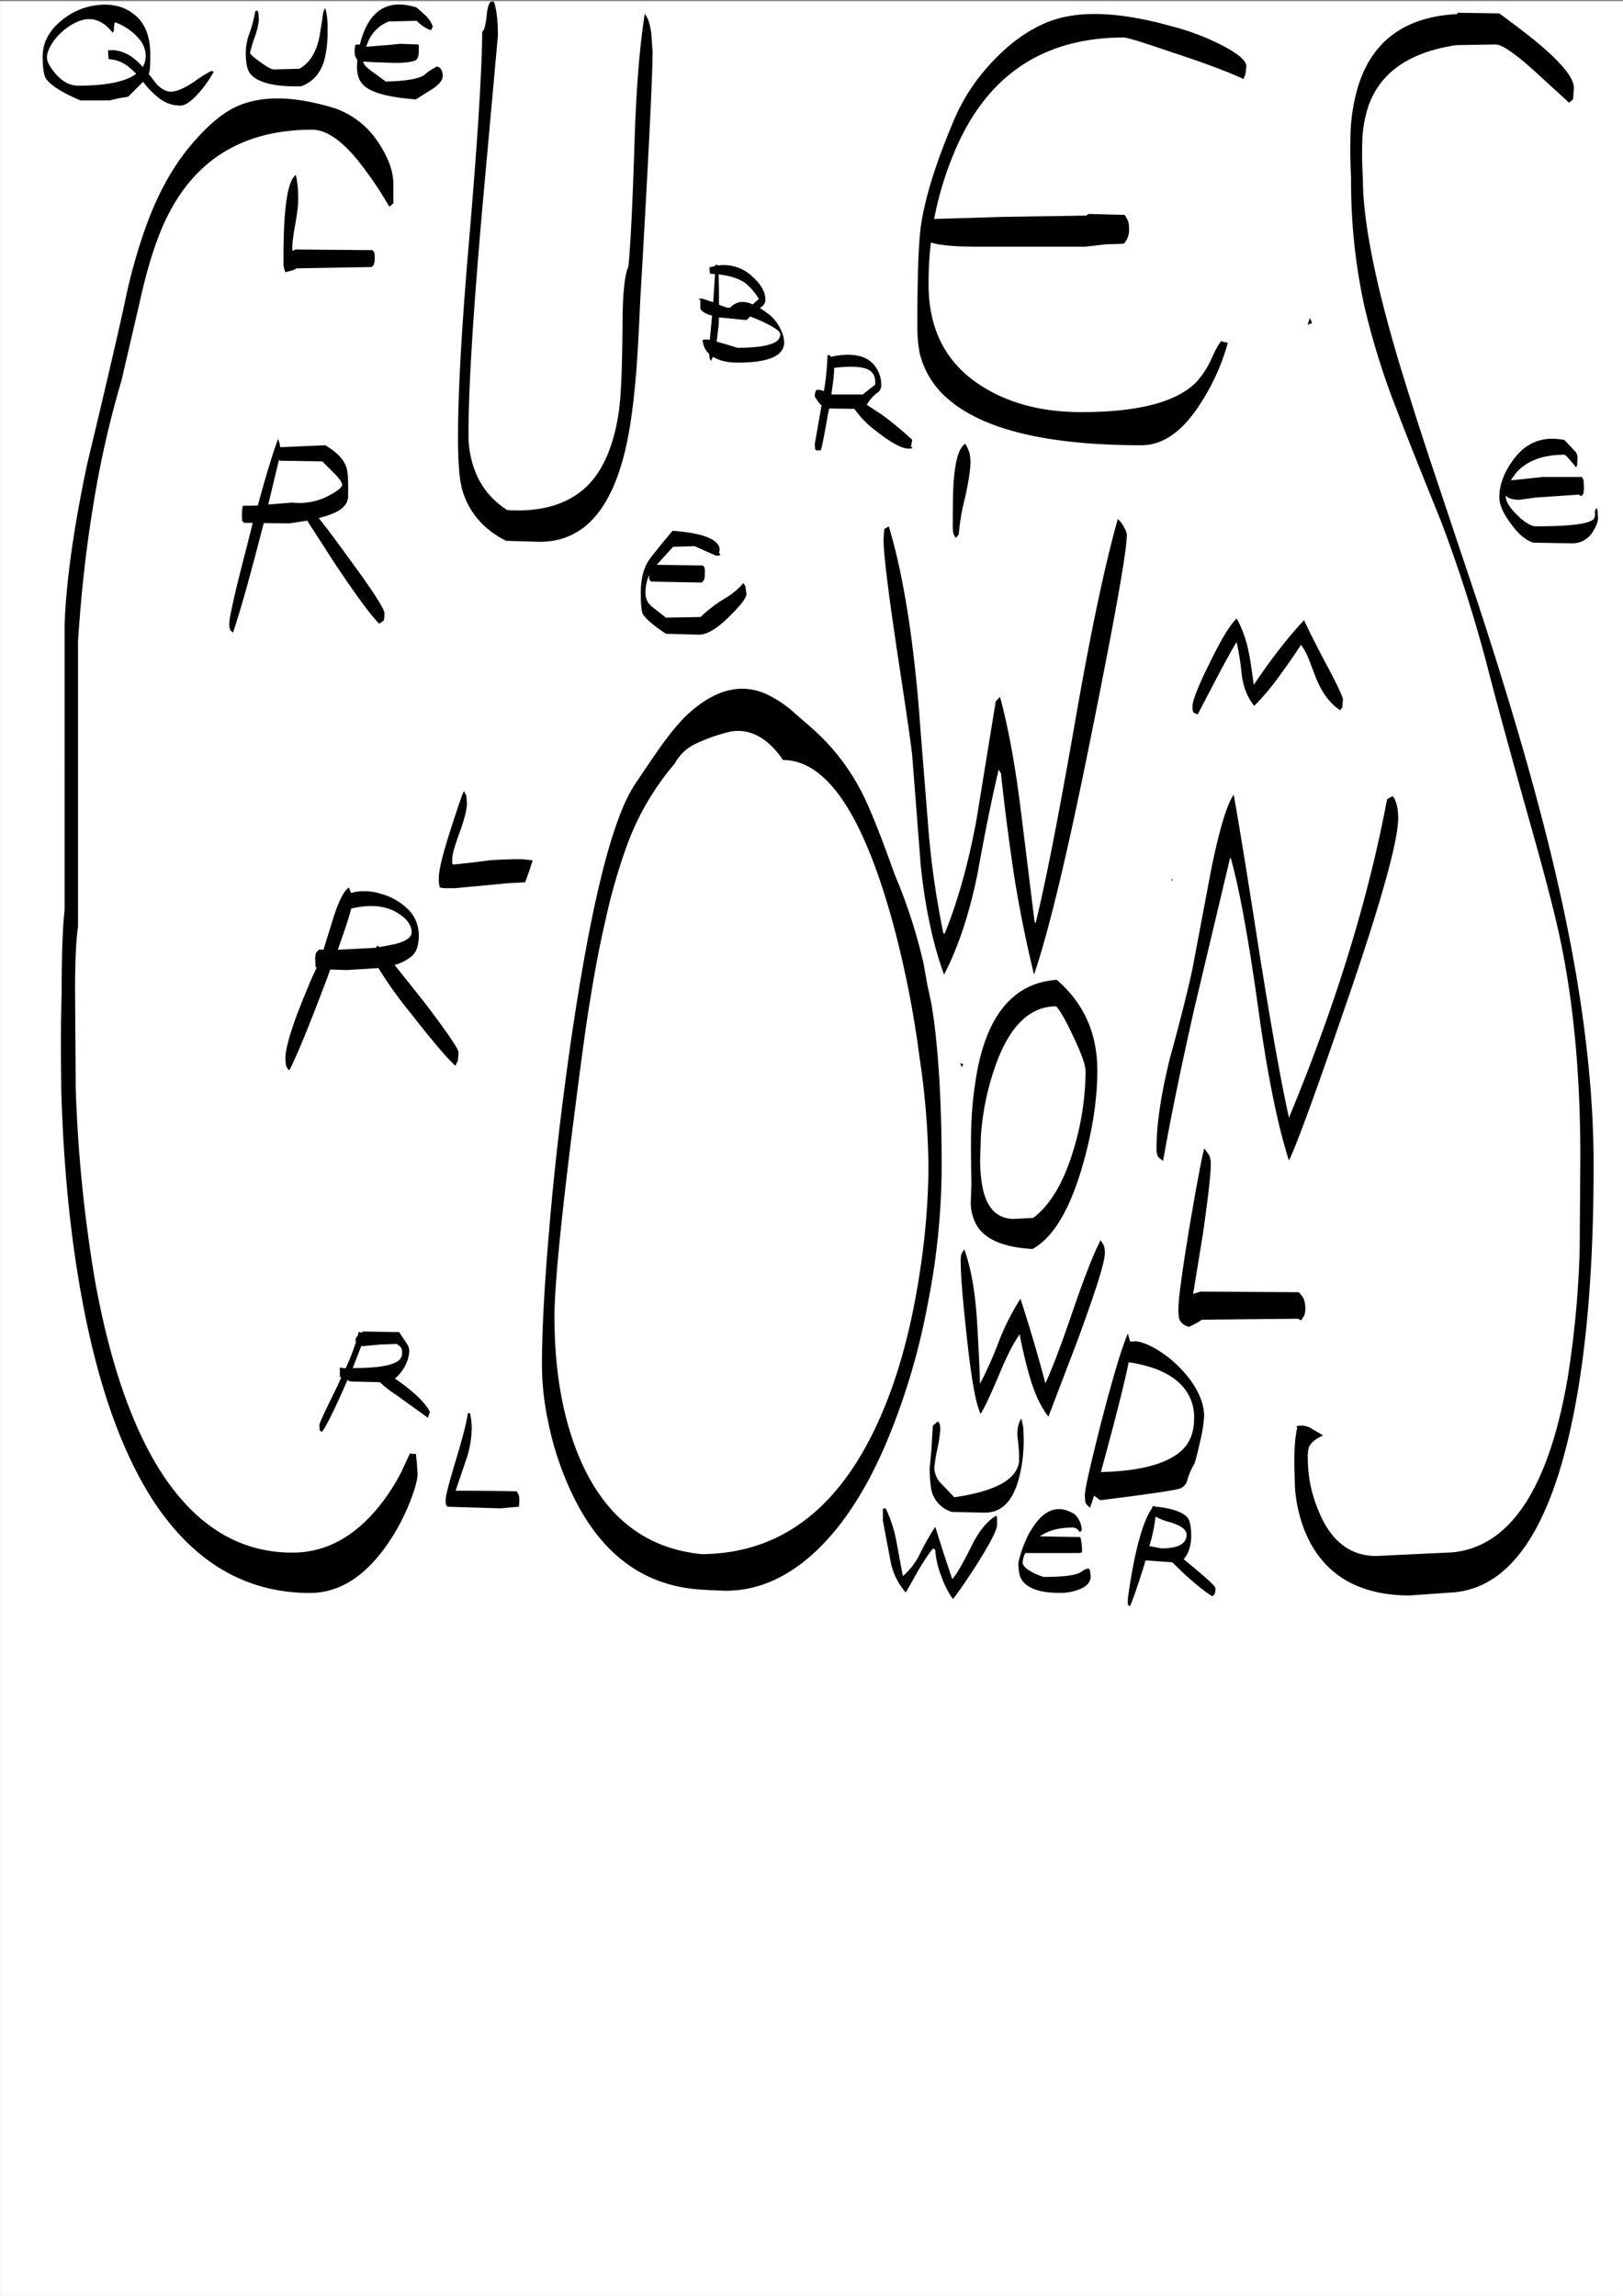<svg id="Layer_1" data-name="Layer 1" xmlns="http://www.w3.org/2000/svg" xmlns:xlink="http://www.w3.org/1999/xlink" viewBox="0 0 595.57 842.59"><rect x="0" y="0" width="595.57" height="842.59" fill="#808080" stroke="none"/><defs><style>.cls-1,.cls-3{fill:none;}.cls-2{fill:#fff;}.cls-3{stroke:#fff;stroke-linecap:round;stroke-linejoin:round;stroke-width:0.38px;}.cls-4{clip-path:url(#clip-path);}.cls-5{fill-rule:evenodd;}</style><clipPath id="clip-path" transform="translate(0.19 0.6)"><rect class="cls-1" x="15.48" width="570.84" height="589.08"/></clipPath></defs><rect class="cls-2" x="0.31" y="0.72" width="595.08" height="841.68"/><rect class="cls-3" x="0.19" y="0.6" width="595.2" height="841.8"/><g class="cls-4"><path class="cls-5" d="M395.52,561a2.57,2.57,0,0,0-2.28-1q-7.2,0-11.88,3.24l14.88.24a19.19,19.19,0,0,1,.6,5.64l-1.08.24H376.08a8,8,0,0,0-1,3.48c0,1.2,1.32,2.4,3.84,3.72a25.79,25.79,0,0,0,3.84,1.56c6.72,0,11.16-.48,13.32-1.56l1.56-1a2.89,2.89,0,0,1,1.8-.48l.36.72.24,2.16c0,1.8-1.2,3.36-3.48,4.44a18.69,18.69,0,0,1-8.16,1.56c-7.08,0-11.76-1.68-13.8-5q-1.08-1.8-1.08-6.12a45.81,45.81,0,0,1,2.28-7.2l.6-1.32a20.89,20.89,0,0,1,2.16-4c4.44-7.08,9.6-8.88,15.48-5.28a8.17,8.17,0,0,1,2.16,3.12,10.19,10.19,0,0,1,.6,2.88h-.24l-.36.72Zm28.32-5a58.14,58.14,0,0,1-2.28,10.8l4.44.84c6.12,0,9.24-1.68,9.24-5,0-1.92-2.16-3.48-6.36-4.68A22.23,22.23,0,0,1,423.84,556Zm-1.08-3.84.24.12.36-.36.12.36c6.36.6,10.32,2,12.12,4.08.84,1.08,1.32,3.24,1.32,6.48a15.51,15.51,0,0,1-1.08,6.12,9.1,9.1,0,0,1-1.68,2.64l4.8,4c4.56,3.84,6.84,6,6.84,6.6a5.17,5.17,0,0,1-.36,2.4l-.72.6q-3.06-1.62-10.44-8.28L430,572.76l-9.84-.72-.36,1.32c-2.52,8.16-4.32,13.32-5.4,15.6l-.72-.72V586c2.4-17.16,5.4-28.2,8.88-33.12l.12-.6ZM438,519.84a16.94,16.94,0,0,0-4.32-11.76c-4-4.44-10.44-7.32-19.68-8.76q-1.44,7.2-5.76,23.76l-4.44,16.56c15-.36,25.08-3.24,30.24-8.52C436.68,528.36,438,524.64,438,519.84Zm-33.12-63.36a9.36,9.36,0,0,1,.36,2.88c0,3.24-3.36,13.8-10,31.92L384.6,519.12v.24q-4.14-5.22-6.84-14.4A161.31,161.31,0,0,1,374,489.12c-2,2.64-4.32,7.08-7,13.44-3.12,7.44-5.52,12.72-7.32,15.72-1.8-3.48-3.48-13.08-5.16-28.8q-2.16-19.8-2.16-26.64a14,14,0,0,1,.12-2.76,6.65,6.65,0,0,1,1.2-2.16c2.28,6.36,3.84,14.64,4.56,24.84.36,5.64.84,13.8,1.2,24.48a140.76,140.76,0,0,0,6.84-15.36,86.71,86.71,0,0,1,8-15.84c3.84,11.88,6.84,22.2,9.12,31,2.28-4.68,5.64-13.56,10.08-26.52,4.2-12.24,7.56-20.88,10.2-26Zm35.28,72.12c-1.08,4.8-1.8,7.56-2.16,8.16a24.68,24.68,0,0,0-2.52,5.88,4.39,4.39,0,0,1-2.28,2.88c-1.44.72-11.28,2.16-29.64,4.44l-2.28-1.68-1.44,4.44a5.77,5.77,0,0,1-1.68-1.8,15.53,15.53,0,0,1-.24-3c0-1.92,1.92-10.44,5.76-25.68,4.2-16.2,7.44-27.36,10-33.48l.84,3,2.16-.12c2.88.36,6.24,1.92,10.2,4.68A42.85,42.85,0,0,1,437,506.4c3.12,4.44,4.68,8.76,4.68,12.84A58,58,0,0,1,440.16,528.6ZM129.24,501.48c8.64,0,14.16-.84,16.68-2.64a3.51,3.51,0,0,0,1.44-3.24,2.57,2.57,0,0,0-1-2.28l-1-.72-6.12.24-6.36.6-.48-.12Zm1.8-11.76.36-1.44h.72l.12.36.72-.6,13.32.24,2.88,4.32a4.85,4.85,0,0,1,.84,2.64,13.46,13.46,0,0,1-2.4,6.84,12.65,12.65,0,0,1-2.88,3.24l1.92,1.32c5.88,4.32,9.48,7.92,10.92,10.92l-.72,2.16-11.64-8.4a37.4,37.4,0,0,1-6-4.68l-10.8-.24a5,5,0,0,0-1.08-.48l-.36.72c-4,9.24-7,15.36-8.88,18.12h-.48l-.48-.48-.12-1.92q0-.9,6.48-14L125,505l-.48-.48v-3.24l1.44.24h.72a88.47,88.47,0,0,0,3.72-9.48l-.12-.72A2.11,2.11,0,0,1,131,489.72ZM324.84,553a48.88,48.88,0,0,1,4,12.6l2.28,12.24a26.24,26.24,0,0,0,6.6-8.88,95.16,95.16,0,0,1,5.28-9.24l3.12,9.84,3.12,9.36c1.32-1.32,3.72-5.4,7.08-12.12,2.76-5.64,5.88-9.36,9.12-11.16l.24.6V559c0,1.92-2.64,7-7.8,15.12-4.2,6.48-7.08,10.56-8.4,12.12a33.24,33.24,0,0,1-4.2-8.28,31.74,31.74,0,0,1-2.28-9.84l-.84-.48a78.18,78.18,0,0,0-5.28,7.92l-4.68,8.28a24.23,24.23,0,0,1-5.76-12.36l-2.64-13.92V553ZM190,547.68a4.91,4.91,0,0,1,.36,2.28c0,1.8-.12,2.64-.24,2.4l-6.72.6-19.32-.6-.6-.6a9.2,9.2,0,0,1-.12-2.16c0-1.32,1.32-6.36,4-15.24s4-14.52,4.08-16.32h.84a23.93,23.93,0,0,1,.6,6.48,36.86,36.86,0,0,1-2.16,11L167,546.48c10.44,0,18,.12,22.44.24ZM342.12,522.6,344,521l.6.84a9,9,0,0,1,.24,2.4,55.26,55.26,0,0,1-1.08,7,54.81,54.81,0,0,0-1.08,6.84,8.63,8.63,0,0,0,1.92,5.16l5.4,5.64c15-2.16,22.92-6.48,23.76-13.08a52.47,52.47,0,0,0-.48-8.28c-.36-3.24.12-5.76,1.32-7.56l.72,3.36.12,3.6a54.66,54.66,0,0,1-1.92,15.72q-3.42,11.88-12.24,11.88l-12.12-.24a10.93,10.93,0,0,1-7.56-8,41.57,41.57,0,0,1-.6-8.52l.6-6.36Zm-60.6-250.68c-4.8-4-10-5.16-15.36-3.6a63.58,63.58,0,0,0-11.4,4.2,16.73,16.73,0,0,0-7.32,7.08,97.41,97.41,0,0,0-17.28,29.28,213.21,213.21,0,0,0-8.16,28.2c-1.92,8.16-3.84,18-5.64,29.4-1.56,9-3.84,26.4-7.08,52.08-4,32.4-6,53.76-6,64.08,0,18.6,2.64,34.92,8,48.84q13.5,35.1,46.08,38.28c31.56-.24,54.48-19.92,69-59,5.16-13.92,8.88-29.64,11.4-47.28a262.38,262.38,0,0,0,2.76-36.12,289.26,289.26,0,0,0-3.36-40.44,369.51,369.51,0,0,0-9.84-49.32c-10.92-39.48-24.24-59.28-40.2-59.28A30.69,30.69,0,0,0,281.52,271.92ZM290.16,260l7.56,6.6a79.73,79.73,0,0,1,19.8,26.64c2.76,5.88,6.24,14.88,10.56,27a193.22,193.22,0,0,1,10.68,33l1.32,7.44,1.56,7.32.84,5.52c1.92,14.64,2.88,32.64,2.88,53.88a262.08,262.08,0,0,1-5.16,50.76,248.31,248.31,0,0,1-15.12,50.64q-10.62,25-24.84,38.88Q284.4,583.2,266,583.2l-5.88-.24-3.84-.24q-31-2.34-46.56-35.16a113.67,113.67,0,0,1-8.76-26.4,101.68,101.68,0,0,1-2.28-20.28c0-12.6.84-29.28,2.64-50,1.8-21.72,4.32-43.2,7.32-64.68,7.56-53.28,15.6-86.4,24.36-99.24,4.08-6.12,7.2-10.68,9.48-13.92,4.08-5.64,7.68-9.84,10.92-12.6,9.24-8,18.24-10.2,27-6.6A42.14,42.14,0,0,1,290.16,260Zm-141,72.72a13.36,13.36,0,0,1,4.32,10c0,3.36-.72,5.76-2.28,7.32a16.28,16.28,0,0,1-6.6,3.48l11,13.8c8.28,10.92,12.48,17,12.48,18.36l-.24,2.88-.84,1.8v.24c-3.12-2.76-8.76-9.48-16.92-19.92a147.72,147.72,0,0,1-11.4-16l-11.64.72L121,355.2l-1.08,3c-6.12,16.2-10.68,27.6-13.92,34a3.39,3.39,0,0,1-1.2-1.68,13.17,13.17,0,0,1-.24-2.88c0-3,1.56-8.88,4.8-17.4,2.52-6.36,4.56-11.4,6.36-15.12l.24-.48-.36-.6-.12-2.52a6.18,6.18,0,0,1,.36-2.52l1-1.08h1.68l3.12-10.08c2.28-7.56,4.44-11.76,6.24-12.72l.72,2,1.44-.36a19.9,19.9,0,0,1,9.72.72A22.17,22.17,0,0,1,149.16,332.76ZM139,347l6.12-1.2c3.84-1.08,5.76-2.52,5.76-4.2,0-2.76-1.92-5.28-5.64-7.44-4.44-2.52-10-2.88-16.56-1.32-.6,2.64-2.28,7.68-4.92,15.12l13.92-.72.72-.84Zm31.92-55.56.24,2.64c0,2.16-.84,5.76-2.64,10.68s-2.76,8.16-2.76,10v1.68l.48.24,6.72-.72,6.6-.84c5.52-.36,9.6-.48,12.36-.36l3.36.36-1.32,4.08-1.44,4-6.72.36-7.32.72-11.88,1.08h-3.72l-1.68-.24a11.54,11.54,0,0,1-.36-3.6c0-2.76,1.44-8.76,4.44-18,2.76-8.52,4.32-13.2,4.8-13.8ZM126.72,170.4c.6,1.32.84,3.72.84,7.2v4.08a5.79,5.79,0,0,1-1.8,3.84q-2.34,2.34-9,4c3.24,4,7.32,9.6,12.48,16.68,7.8,10.68,11.64,16.8,11.64,18.12q0,2.7-.36,2.88l-.48.36-1.08.72c-3.24-3.24-8.76-10.8-16.68-22.68l-9.72-15.12-6.6,1-9.36-.12-.6,2.28c-4.68,18.24-8.28,30.84-10.68,37.92l-1-.84a6.18,6.18,0,0,1-.36-2.52c0-2.28,2.16-11.88,6.6-28.92l2-8H89.4l-.72-.72-.12-2.16.12-2.16.24-1.2,5.52-.12c2.88-10.8,5.4-19,7.44-24.48l.6,2,.12,1.08,16.56-.72C123.12,165.12,125.64,167.64,126.72,170.4Zm-8.64-1.68-15.72-.24-.12-.6-4,16.68,8.76-.72a23.26,23.26,0,0,0,13.68-2.64c3.12-1.68,4.68-3,4.68-3.84s-.72-1.8-2-3.36ZM50.76,13.56a21,21,0,0,0-8.76-6,6.31,6.31,0,0,0-.36,2.4,1.91,1.91,0,0,1-.48,1.44c-4.44-5.64-9.6-6.48-15.72-2.52a22.28,22.28,0,0,0-6,5.64c-1.56,2.28-2.4,4.32-2.4,6,0,1.44,1,3.36,3,5.76,2.52,3,5.28,4.56,8.52,4.56q15.3,0,21.24-4.32a26.34,26.34,0,0,0-2.88-2.64,12.27,12.27,0,0,0-7.2-2.76,17.61,17.61,0,0,1-.24-3.24C44,17.4,48.24,19.44,52.2,24a8.42,8.42,0,0,0,1.08-4.2A9.69,9.69,0,0,0,50.76,13.56ZM78.24,25.68a40.64,40.64,0,0,1-4.92,7.2c-3,3.48-5.4,5.28-7.32,5.28a12.42,12.42,0,0,1-7.68-2.64,31.92,31.92,0,0,1-5.76-5.76l-.24-.36L46.8,34.92l-3.12.48-3.6.84H29.28c-6.72-2.88-10.92-5.52-12.6-8-.84-1.32-1.2-4.08-1.2-8.16,0-4.68,2-8.88,6.12-12.48A24.85,24.85,0,0,1,35.16,1.32c5.4-.72,10,.36,13.56,3.12,4.2,3.12,6.24,8.16,6.24,15,0,3.84-.12,6.12-.48,6.84l-.12.24,3.12,4q2.7,2.52,5,2.52c2,0,4.92-1.2,8.52-3.6a48.36,48.36,0,0,1,6.36-4Zm31,48a78.29,78.29,0,0,1-1.08,8,77.68,77.68,0,0,0-1.08,7.8V91.2l.24.24.84-.48,28.32.24.6.72a5.94,5.94,0,0,1,.24,2,7.3,7.3,0,0,1-.36,2.64l-.72.84-27.6.48a6,6,0,0,1-1.92.84l-2.16.6a10,10,0,0,1-.72-2.52V93.6c0-18.12,1.56-28.08,4.56-30A41.65,41.65,0,0,1,109.2,73.68ZM123,39.24a31.68,31.68,0,0,1,16,13c3.48,5.4,5.28,10.44,5.16,15.24v6.48l-.48.48-1,.84A134.34,134.34,0,0,0,132.48,60c-6.6-8.64-12.72-13-18.12-13q-38.34,0-54,33.6c-3.48,7.44-6.6,17.4-9.36,30L44.4,139a366.54,366.54,0,0,0-10.68,47.76c-2.52,15.48-4.2,31.44-5.28,48V339.48c-.72,4.92-1.08,12.6-1.08,23.16l.24,36.12a523,523,0,0,0,7.08,70.68Q42.6,513.18,58,538.2q19.26,31,49.08,31c12.24,0,22.92-5.76,32.16-17.4a72.9,72.9,0,0,0,7.92-12.36l3.12-6.72.72.24h1.44l.36,3.6.24,3.72c0,2-.84,5.16-2.52,9.6A77.31,77.31,0,0,1,143,564.6Q130.26,584,113.52,584q-35.1,0-57.24-33.48-17.64-27-26.4-74.52-6.3-34-7.56-75.6c-.12-8.76-.24-17.52-.12-26l.24-11.52c0-13.32.36-23.16,1.08-29.64V228.48c.6-16,3.36-35.52,8.28-58.8Q41.34,129.9,45.48,111a203.6,203.6,0,0,1,8.4-29.88c4.44-11.88,10-21.6,16.8-29.4C76.8,44.64,82.56,40,88,37.92,97.08,34.32,108.72,34.8,123,39.24ZM119.16,2.4a24.57,24.57,0,0,1,.84,7.68,41.67,41.67,0,0,1-1.08,11c-1.32,5-4.2,8.4-8.64,10-9.6.24-15.84-1.32-18.6-4.56C90.6,25.2,90,22.68,90,19a20.56,20.56,0,0,1,1.08-6.6,48.8,48.8,0,0,0,2.4-8.88l.84-.24.36,1.08.12,2.52a28.54,28.54,0,0,1-1.56,6.24,54,54,0,0,0-1.68,5.64c0,.48,1.32,1.68,3.84,3.48s4.08,2.64,4.8,2.64l9.48-.24c3.84-2.16,6.36-6.24,7.44-12.24l1-6.24C118.32,4.08,118.68,2.88,119.16,2.4Zm34.32,15.72c0,1.8-.36,2.88-1.08,3.36-1.08.6-3.6,1-7.56,1l-7.56-.24-4.2-.24c.12,1,1.2,2.16,3.36,3.72l4.92,3.6c6.72-.12,11.28-.84,13.8-2.16l2.28-1.8,2.64-1.56a2.35,2.35,0,0,1,1.56,1,4.47,4.47,0,0,1,.6,2.64c0,1.32-1.2,2.88-3.48,4.44l-6.36,4c-9.48-.72-15.72-2.28-18.72-4.8q-2.88-2.34-2.88-7.2l.12-2.64-.36-.36a4.88,4.88,0,0,1-.6-2.52A8.56,8.56,0,0,1,130.2,16l.12-.24h1.56A31.09,31.09,0,0,1,134,9.6c3.72-7.8,10-10.2,18.72-7.44L155.88,5a10.12,10.12,0,0,1,2.76,4.2l-.72,1.32a13.92,13.92,0,0,1-5.16-3.48l-10.32.24A13.77,13.77,0,0,0,135,14.4l-.84,2.16,9-.72,3.36-.36,6.72.24.24.24Zm121.68,97.44-1.44,1.32-10.08-1-.12,2.88-.72,6,2.52.72,5.16,1.56c6.24,0,10.56-.6,13-1.68,1.8-.72,2.64-1.8,2.64-3.36,0-1.08-2.52-2.76-7.44-5Zm44.4,20.28q-2.7-2.7-13.68-1.44v1c0,1.44-.36,4.32-1,8.76h11.52l4.56-3.6Q321.18,137.28,319.56,135.84Zm1.92,7.92a14.07,14.07,0,0,0-3.6,4.2l5.52,3.6a134.59,134.59,0,0,1,11.16,9.24l-.48,2.52.48.36c.24.24-.24.36-1.32.36-2.52,0-6.48-2.16-12.12-6.6a36.34,36.34,0,0,1-7.8-8l-9.24-.12-.48,2.28c-1.44,8.16-2.28,12.48-2.64,13.08H299.4l-.48-.48-.12-1.92,2.4-13.56.12-.48a13,13,0,0,1-2.52-3.36,4.41,4.41,0,0,1,.6-2.4,5.69,5.69,0,0,1,2.76.48,106,106,0,0,0,1.32-13.2h.84l.36.6c7.56-1.68,13-.6,16,3.12a11.5,11.5,0,0,1,2.52,7.56A3.5,3.5,0,0,1,321.48,143.76ZM238,210.48a15.78,15.78,0,0,0-1.32,6.6A6.14,6.14,0,0,0,239,222l5.16,4.08,12.72-.24a50.47,50.47,0,0,1,8.76-6.72,27.27,27.27,0,0,0,7-5.76l.72,1.32.36,2.76c0,1.32-2,4-6.24,8.16-4.44,4.44-8.16,6.72-11.16,6.72L244.2,232c-4.92-3.24-7.68-5.76-8.52-7.32-.48-.84-.72-3.48-.72-7.8,0-4.56.84-8.4,2.64-11.4,1-1.56,4-5.28,9-11.28,6.84.48,11.76,1.56,14.64,3.24,2.28,1.44,3.12,3,2.4,4.8l.48.6c.12.36-.48.48-1.56.48l-3.84-1.68-4-1.8-7.92.24-6,6.6,16.92.24.6.72a8.07,8.07,0,0,1,.12,2.16,9,9,0,0,1-.24,2.4l-.84,1-18.6-.36-.72-.72ZM236.4,4.56c1.08,1.08,1.92,3.48,2.4,7.08l.48,6.72q0,13.5-4.56,91.8c-.6,14-1.2,23.52-1.68,28.44-1,11.4-2.4,21-4.44,28.56-5.52,20.76-15.72,31.08-30.72,31.08l-12.36-.36c-8.28-4.2-13.68-10.44-16.08-18.72-1.08-3.72-1.56-10.2-1.56-19.56q0-25.38,4.32-75c2.88-34.2,4.44-58.8,4.56-73.56.84-.6,1.32-2.76,1.68-6.24.24-3.24,1.08-5,2.4-5.4,1.08,2.76,1.68,7.08,1.68,13.08l-5.4,59.76q-5.4,60.48-5.4,86.64a36.94,36.94,0,0,0,2.76,14.28A28.94,28.94,0,0,0,186,186.6c13.32.84,23.4-2.52,30.24-9.84,5.4-5.88,9-14.76,10.68-26.52.84-6.12,1.2-16.44,1.32-30.84,0-11.52.72-19,2.16-22.2.84-8.28,1.56-23.64,2.28-46.32C233.28,31.44,234.6,16,236.4,4.56Zm39,95.88c3.48,3,5.28,6,5.28,8.88a3.17,3.17,0,0,1-1.2,2.52l-.84.6a41.19,41.19,0,0,1,4,2.88,15.38,15.38,0,0,1,3.84,5.4,10.4,10.4,0,0,1,1.08,4.32c0,4.92-5.64,7.44-17,7.44-3.84,0-6.84-.72-9.12-2.16l-.72,1.56a4,4,0,0,1-.6-1.68l-.12-1a6.57,6.57,0,0,1-2.16-3.84l-.24-1c0-.24.6-.36,1.68-.36l1,.12.84-8.88q-3.42-.9-4.32-2.52v-3.24l-.6-.24c-.24-.12.24-.24,1.32-.24.12,0,1.44.48,4,1.32L262.2,100l-1.8-.12a11.39,11.39,0,0,1-.24-2.4l2.16-.48V96.6h.84v.24A15.27,15.27,0,0,1,275.4,100.44Zm-11.88-.36.12,6.24v4.92l3,1.08h1.08c2.16-2.28,4.92-2.76,8.28-1.2l2.28-2a24.18,24.18,0,0,0-4.44-5.4C271.68,101.88,268.2,100.68,263.52,100.08Zm180,323.28a8.21,8.21,0,0,1,.6,3.24q0,5.4-2.88,25.56l-3.6,22.08,2.76-.84,36,.24a9.59,9.59,0,0,1,1.8,2.4,8.86,8.86,0,0,1,.6,3.36,8.06,8.06,0,0,1-.36,2.76l-1.2,1.8-1.2-.6-35.16.36a32.17,32.17,0,0,1-4.8,2.64c-1.92-.6-3.12-1.56-3.6-3.12a18.41,18.41,0,0,1-.24-3.6c0-3.48,1.32-13.44,4.08-30.12,2.76-16.2,4.56-25.68,5.4-28.68ZM358.68,391c4.2-20.28,13.92-31,28.92-32,10,8.64,14.88,19.68,14.88,33.24,0,10.68-1.8,22.44-5.52,35.28-4.68,16.08-10.8,26.16-18.24,30.24-11.16-.6-18.24-3.84-21-9.6a17,17,0,0,1-1.68-7.44l.24-6.84c-.12-7.32-.24-13.44-.12-18.48A137.14,137.14,0,0,1,358.68,391Zm.84,32.52a52.36,52.36,0,0,0,.6,10.2c1.32,8.64,5.28,13,11.76,13l7.08-.36c6.36-4.8,11.28-13.2,14.88-25.32a100.66,100.66,0,0,0,4.32-28.56c0-2.28-1.56-6.48-4.56-12.84-2.76-5.88-4.92-9.6-6.24-10.92q-14.94,0-22.68,23a97.42,97.42,0,0,0-4.92,24.48Zm-7.32-34,.48,1.56.6-1.08Zm77.88-67-.24-.72-.24.72Zm21.12-8.28-13.08,55.08q-7.38,32.58-11.52,56.16L424.8,424a6.43,6.43,0,0,1-.6-2.88c0-9.24,1.68-20.28,4.92-33.36,4-14.52,6.72-25.56,8.28-32.88l6.84-36.24c3-14.76,5.76-24,8.28-27.6,1.56,8.52,4.8,28.2,9.6,59.16,4,24.84,7.44,44.64,10.68,59.4q25.74-62.1,36-116.88l.84-.48a4.13,4.13,0,0,1,1.32-.6c1.32,1.8,1.92,4.56,1.92,8q0,12.78-19.32,68.88c-10.92,31.68-17.76,50.64-20.76,56.76-4.08-12.6-7.8-30.84-11.16-55-3.6-26-7-44.64-10.2-56Zm41.4-58.2-.24,3.24c-.36,0-.6.24-.6.84-3.72-2.28-6.84-6.36-9.12-12.12l-2.52-6.6a27.42,27.42,0,0,0-2.88-5.4c-2.4,3.72-5.16,7.68-8.16,11.76a87.17,87.17,0,0,1-9,10.68c-2.28-2.64-3.84-6.36-4.56-11A103.73,103.73,0,0,0,453.6,235q-2.34,3.78-7.2,13l-7.08,13.56a12.72,12.72,0,0,1-1.44-.6c-.36-.36-.48-1.08-.48-2.4,0-1.92,2-7.2,6.24-15.72,4.32-8.88,7.68-14.4,10-16.44a42.89,42.89,0,0,1,4.32,12c.6,2.76,1.2,6.84,1.92,12.36,2.4-3.6,5.16-7.56,8.4-11.76a141.18,141.18,0,0,1,10.08-12c1,2.28,3.72,7.92,8.4,16.68C490.68,251,492.6,255.24,492.6,256.08ZM481.32,118l-.84-1.92-.84,2.52A9.82,9.82,0,0,1,481.32,118Zm-69,75a6.46,6.46,0,0,1,1,2.64q0,8.46-12.36,70-13.32,67-21.72,91.44c-2.76-11.4-5.28-23.64-7.32-36.48-1.56-10.44-3.24-22.8-4.8-37.32l-.84-1.44c-2,8.4-4.68,21-7.68,37.8-3,15-7.2,27.48-12.36,37.44-4-10.92-6.84-24.12-8.52-39.6l-3.12-40.2c-.12-2.28-2-15.36-5.64-39.24-3.24-21.72-4.92-35.28-4.92-40.68l.12-2.28.12-1.44.48-.36,1.2-.72c5.4,17.88,9.36,42.72,11.64,74.76l3,37.68a318.94,318.94,0,0,0,5.4,37h.48c4.68-11.52,8.64-25.44,11.64-41.64l7.08-43.56.48-.48,1.08-1.2q4.5,16.56,7.56,41l5.16,41.76.36.24q5.4-21.78,14.64-74.76Q402.9,215,410,189.84A10.5,10.5,0,0,1,412.32,193ZM355.56,165.6a15.51,15.51,0,0,1,.36,3.48c0,2.76-.72,7.2-2,13.08a76.1,76.1,0,0,0-2.28,13.32l-.36.48-.72.84a4.44,4.44,0,0,1-1-2.16,21.47,21.47,0,0,1-.12-3.24c0-8.28.12-13.92.48-16.92.6-6.72,1.92-10.8,4.08-12.24A16.58,16.58,0,0,1,355.56,165.6Zm101.28-139-.72,1.8c-5.64-2.64-14.28-5.88-26-9.72-10.8-3.72-16.8-5.52-17.88-5.52q-45.18,0-62.64,43.08a120.68,120.68,0,0,0-7,23.52L367.8,79l30.6-.48.84-.6,13.32.36,1.2,2.16a10.8,10.8,0,0,1,.36,3,7.26,7.26,0,0,1-1.92,5.4l-6.72.24-7.32.84H362.4c-10.68.12-17.76-.36-21-1.56a131,131,0,0,0-.84,15.48c0,16.44,6.36,28.8,19.2,37.08,10.08,6.48,22.32,9.72,36.84,9.72,20.76,0,34.8-3.6,42.12-10.92a32.63,32.63,0,0,0,5.64-8.64q2.34-5.22,3.6-6.48l.72.24,1.68.36a78.41,78.41,0,0,1-9.6,21.6c-6.6,10.68-14,16-22.08,16q-54.18,0-73-18.84a31.79,31.79,0,0,1-8.4-15,53.42,53.42,0,0,1-.84-11c0-17.88.48-29.88,1.32-35.76,1.56-10.68,5.76-23.88,12.48-39.6A71,71,0,0,1,362.4,23.76c6.72-7.56,13.92-13,21.72-16.2,10.92-4.44,26-4,45.48,1.44A87.82,87.82,0,0,1,449,16.44c5.4,2.88,8.16,5.28,8.16,7.32ZM552.36,181.2v.36c0,1.92,1.44,4.2,4.32,7s5.16,4,6.84,4c11.88,0,18.84-.84,20.76-2.4.6-.36.84-1.08.84-2.16a2.26,2.26,0,0,1,.6-2.16l.36,1.08.12,2.64c0,1.44-.72,3.12-2,5.16a8.71,8.71,0,0,1-7.44,4.08l-14.28-.24c-2.76-.84-5.64-3.24-8.4-7.2-2.76-3.72-4.08-6.84-4.08-9.48,0-4.44,1.68-9.12,5.16-13.8q7-9.54,18.72-7.2l4.08,4.32a3.35,3.35,0,0,1,.72,2.16l-.12,2.52-.36,1.08q-3.78-4.68-4.32-4.68c-8,0-14,2.28-17.88,6.84l-1.8,2.52,1.68-.12,7.92-.84,2-.24h14.52l.6,1.2.12,2.52a10.92,10.92,0,0,1-.24,2.52l-.84.84-.72-.6-16,1.08-6,.84C554.76,182.76,553.2,182.28,552.36,181.2ZM577.08,35.76l-.48.48-1,.84L562.2,24.84c-6.84-6.12-11.4-9.12-13.56-9.12l-14.4.24c-17,2.52-27.72,9.84-32.16,22a45.47,45.47,0,0,0-2.4,14.88c-.12,3.12,0,7.2.24,12.12q0,22.86,13.2,67.2c3.24,10.68,7.68,24.84,13.56,42.36l15.6,46.68c13.08,40,22.68,73.8,29,101.52q13.32,58,13.32,104.16,0,54.72-7.32,91.32-12.6,63.72-44.88,65.64l-15.24,1.08c-19.08,0-31.92-7.8-38.4-23.28A53.28,53.28,0,0,1,475,545.16l-.24-8.28c0-6.24.36-10.68,1.08-13.44l-.24-.36c0-.36.6-.48,1.68-.48a6.7,6.7,0,0,1,4,1.2l4.08,2.4c-2.76,1.2-4.56,2.64-5.28,4.44a15.27,15.27,0,0,0-.36,4.32A49.24,49.24,0,0,0,483.72,554c4.44,10.92,11.52,16.44,21.12,16.44l9.84-.48,18-.84c21.24-2,35.4-23.4,42.36-63.84A360.84,360.84,0,0,0,579.48,458l.24-34c0-31.8-2.76-59.88-8.4-84.48-2-8.76-5.52-22.2-10.68-40.32-6.48-23.16-11.52-41.52-15-55.08A532.53,532.53,0,0,0,528.72,191c-7.56-18.72-13-32.28-16.2-40.8a272.26,272.26,0,0,1-12.12-38.76,213.27,213.27,0,0,1-4.8-46.56c-.24-5.28-.36-10-.24-13.92a68.29,68.29,0,0,1,2.76-19.68C503.28,14.4,515.4,5.52,534.6,4.56V4.08L550,4.32c7.32,5.4,12.48,9.36,15.6,12.12,7.8,6.72,11.76,11.76,11.76,15.24Z" transform="translate(0.19 0.6)"/></g></svg>